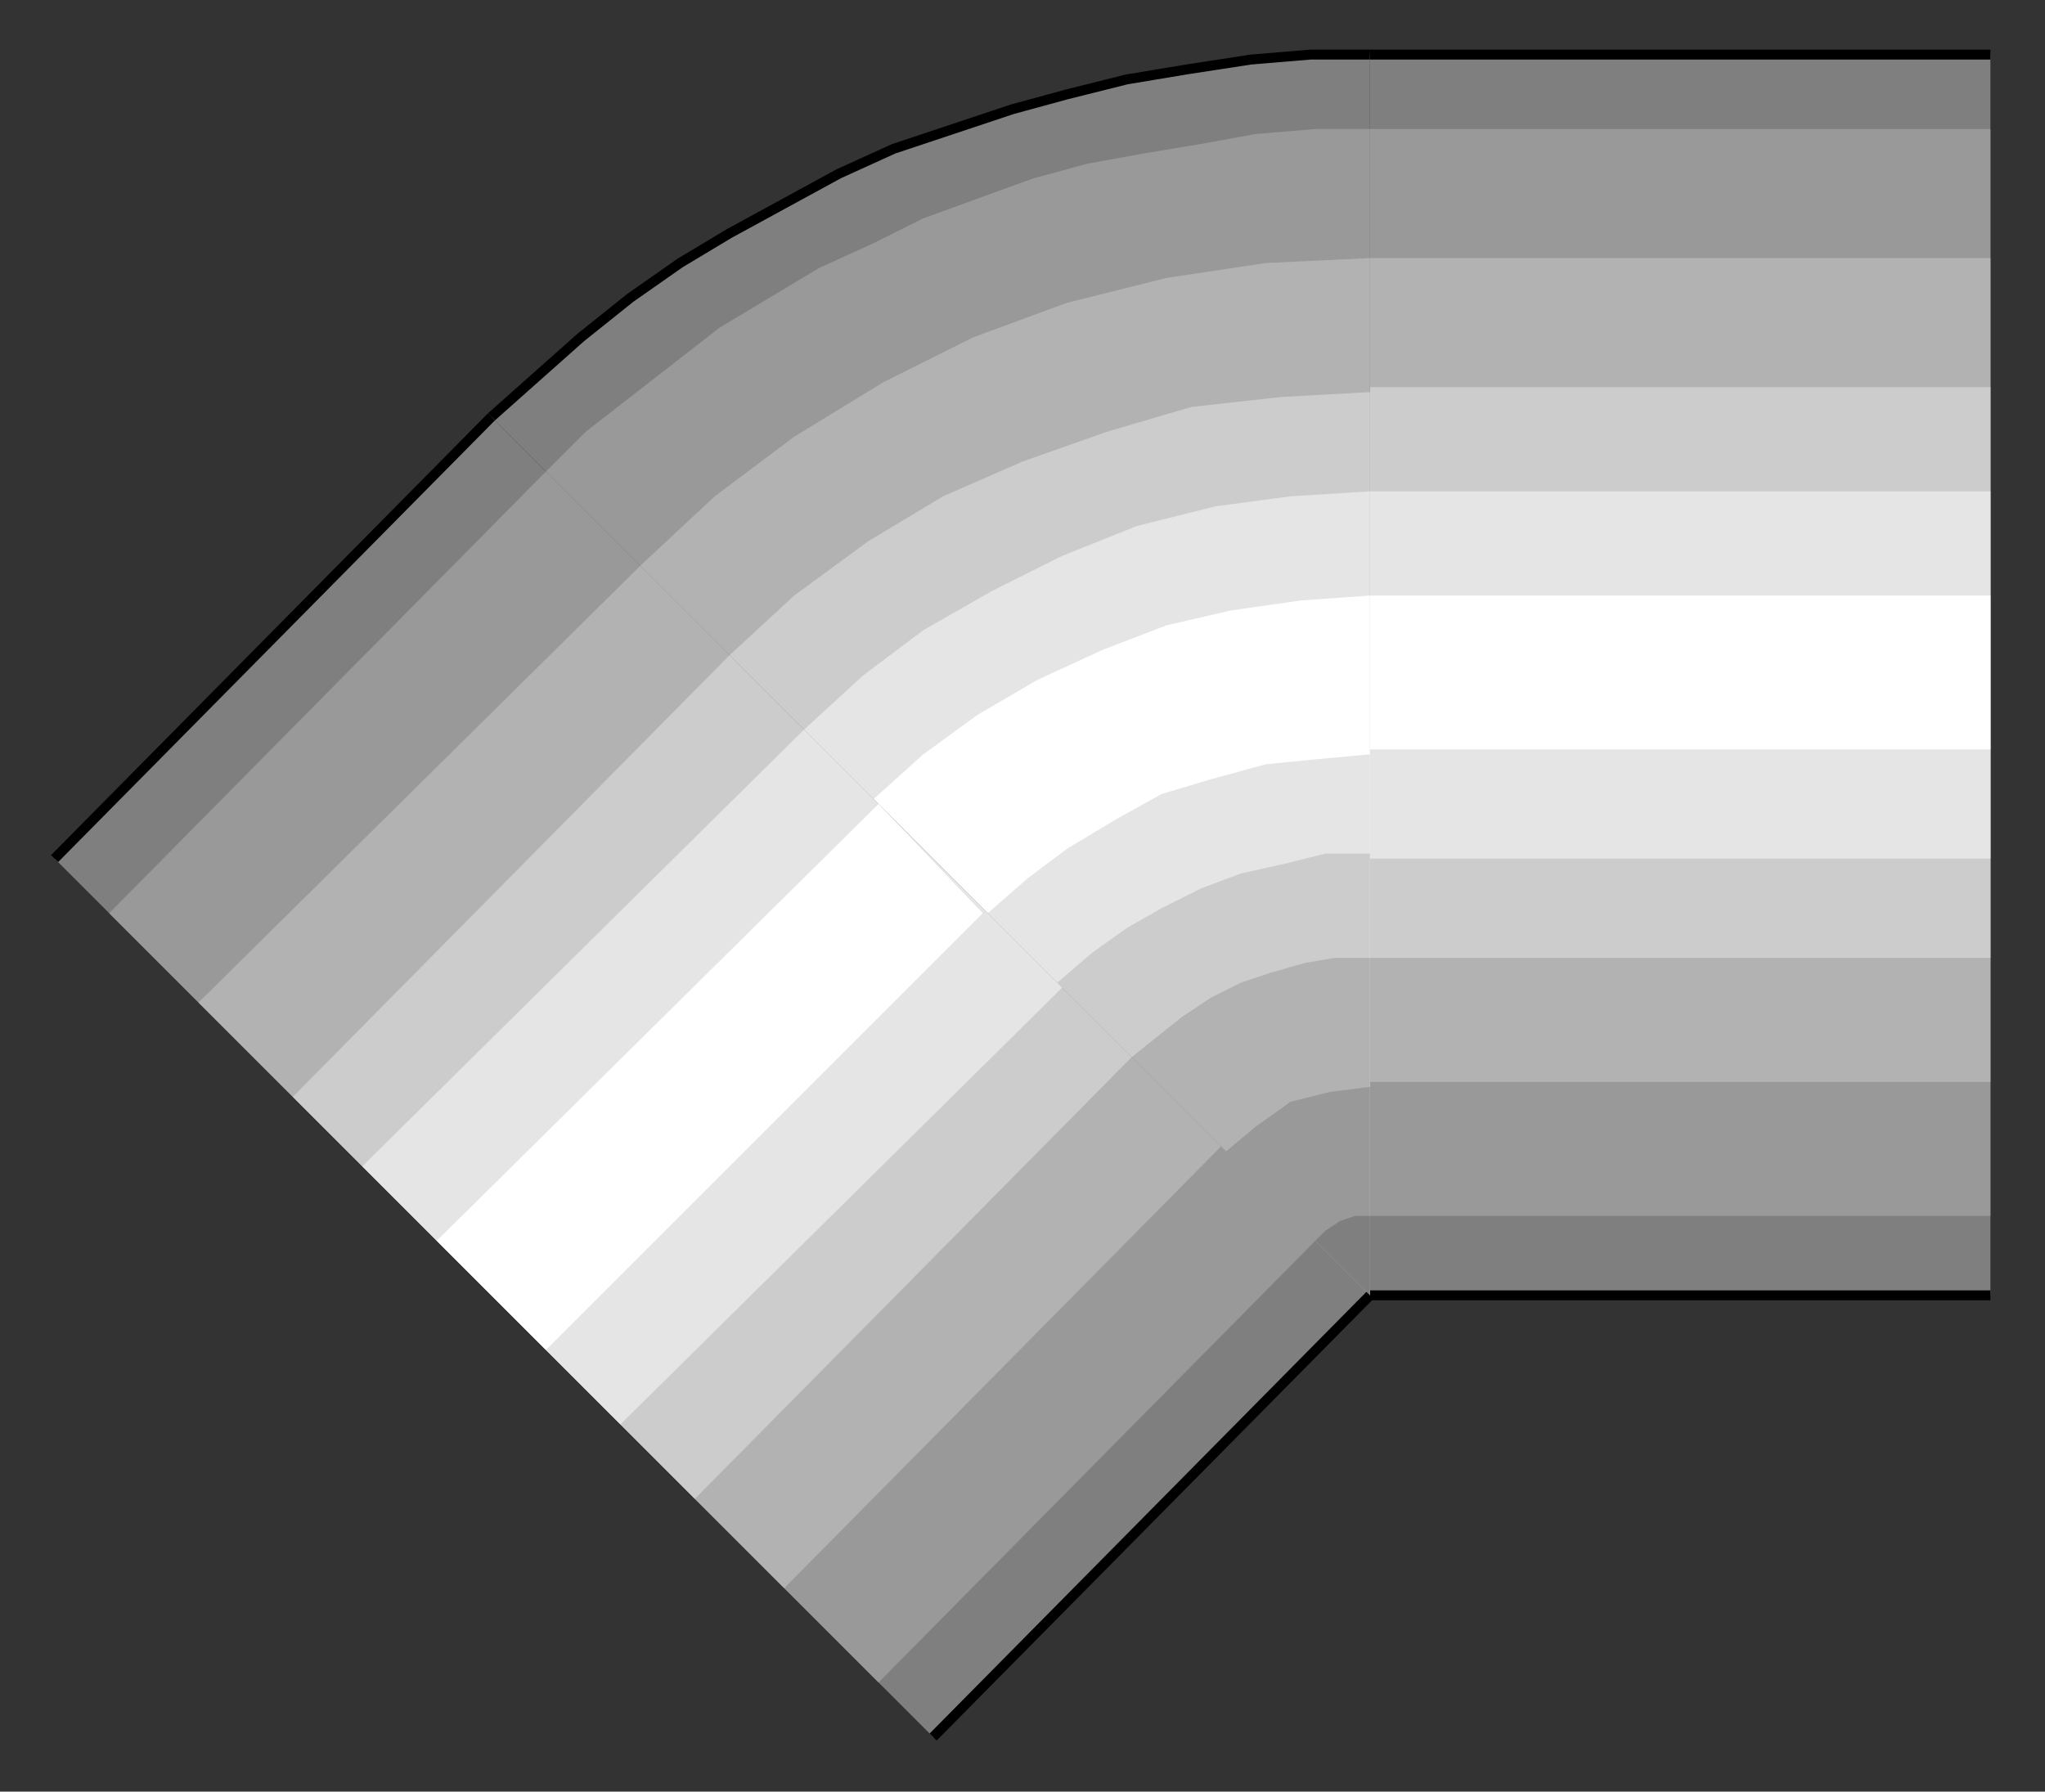 <?xml version="1.0" encoding="utf-8" standalone="no"?><!DOCTYPE svg PUBLIC "-//W3C//DTD SVG 1.1//EN" "http://www.w3.org/Graphics/SVG/1.1/DTD/svg11-flat-20030114.dtd"><svg width="412" height="361" version="1.1" xmlns="http://www.w3.org/2000/svg" xmlns:xlink="http://www.w3.org/1999/xlink">

<rect width="100%" height="100%" fill="#333333" stroke="none"/>

<path style="fill:#7f7f7f" d="M401,261 l-125,0 0,-250 125,0 0,250z" />
<path style="fill:#999" d="M401,245 l-125,0 0,-219 125,0 0,219z" />
<path style="fill:#b2b2b2" d="M401,218 l-125,0 0,-166 125,0 0,166z" />
<path style="fill:#ccc" d="M401,193 l-125,0 0,-115 125,0 0,115z" />
<path style="fill:#e5e5e5" d="M401,173 l-125,0 0,-74 125,0 0,74z" />
<path style="fill:#fff" d="M401,151 l-125,0 0,-31 125,0 0,31z" />
<path style="fill:none;stroke:#000;stroke-width:2" d="M401,11 l-125,0" />
<path style="fill:none;stroke:#000;stroke-width:2" d="M276,261 l125,0" />
<path style="fill:#7f7f7f" d="M276,261 l-177,-177 9,-8 9,-8 10,-8 10,-7 10,-6 11,-6 11,-6 11,-5 12,-4 12,-4 11,-3 12,-3 12,-2 13,-2 12,-1 12,0 0,250z" />
<path style="fill:#999" d="M276,261 l-166,-166 8,-8 9,-7 9,-7 9,-7 10,-6 10,-6 11,-5 10,-5 11,-4 11,-4 11,-3 11,-2 12,-2 11,-2 12,-1 11,0 0,235z" />
<path style="fill:#b2b2b2" d="M276,261 l-147,-147 15,-14 16,-12 18,-11 18,-9 19,-7 20,-5 20,-3 21,-1 0,209z" />
<path style="fill:#ccc" d="M276,261 l-129,-129 13,-12 15,-11 15,-9 16,-7 17,-6 17,-5 18,-2 18,-1 0,182z" />
<path style="fill:#e5e5e5" d="M276,261 l-114,-114 12,-11 12,-9 14,-8 14,-7 15,-6 16,-4 15,-2 16,-1 0,162z" />
<path style="fill:#fff" d="M276,261 l-100,-100 10,-9 11,-8 12,-7 13,-6 13,-5 13,-3 14,-2 14,-1 0,141z" />
<path style="fill:#e5e5e5" d="M276,261 l-77,-77 8,-7 8,-6 10,-6 9,-5 10,-3 11,-3 10,-1 11,-1 0,109z" />
<path style="fill:#ccc" d="M276,261 l-63,-63 7,-6 7,-5 7,-4 8,-4 8,-3 9,-2 8,-2 9,0 0,89z" />
<path style="fill:#b2b2b2" d="M276,261 l-48,-48 5,-4 5,-4 6,-4 6,-3 6,-2 7,-2 6,-1 7,0 0,68z" />
<path style="fill:#999" d="M276,261 l-29,-29 6,-5 7,-5 8,-2 8,-1 0,42z" />
<path style="fill:#7f7f7f" d="M276,261 l-11,-11 2,-2 3,-2 3,-1 3,0 0,16z" />
<path style="fill:none;stroke:#000;stroke-width:2" d="M99,84 l9,-8 9,-8 10,-8 10,-7 10,-6 11,-6 11,-6 11,-5 12,-4 12,-4 11,-3 12,-3 12,-2 13,-2 12,-1 12,0" />
<path style="fill:#7f7f7f" d="M276,261 l-88,89 -177,-177 88,-89 177,177z" />
<path style="fill:#999" d="M265,250 l-88,89 -155,-155 88,-89 155,155z" />
<path style="fill:#b2b2b2" d="M246,231 l-88,89 -118,-118 89,-88 117,117z" />
<path style="fill:#ccc" d="M228,213 l-88,89 -81,-81 88,-89 81,81z" />
<path style="fill:#e5e5e5" d="M214,199 l-89,88 -52,-52 89,-88 52,52z" />
<path style="fill:#fff" d="M198,184 l-88,88 -22,-22 89,-88 21,22z" />
<path style="fill:none;stroke:#000;stroke-width:2" d="M99,84 l-88,89" />
<path style="fill:none;stroke:#000;stroke-width:2" d="M188,350 l88,-89" />

</svg>
